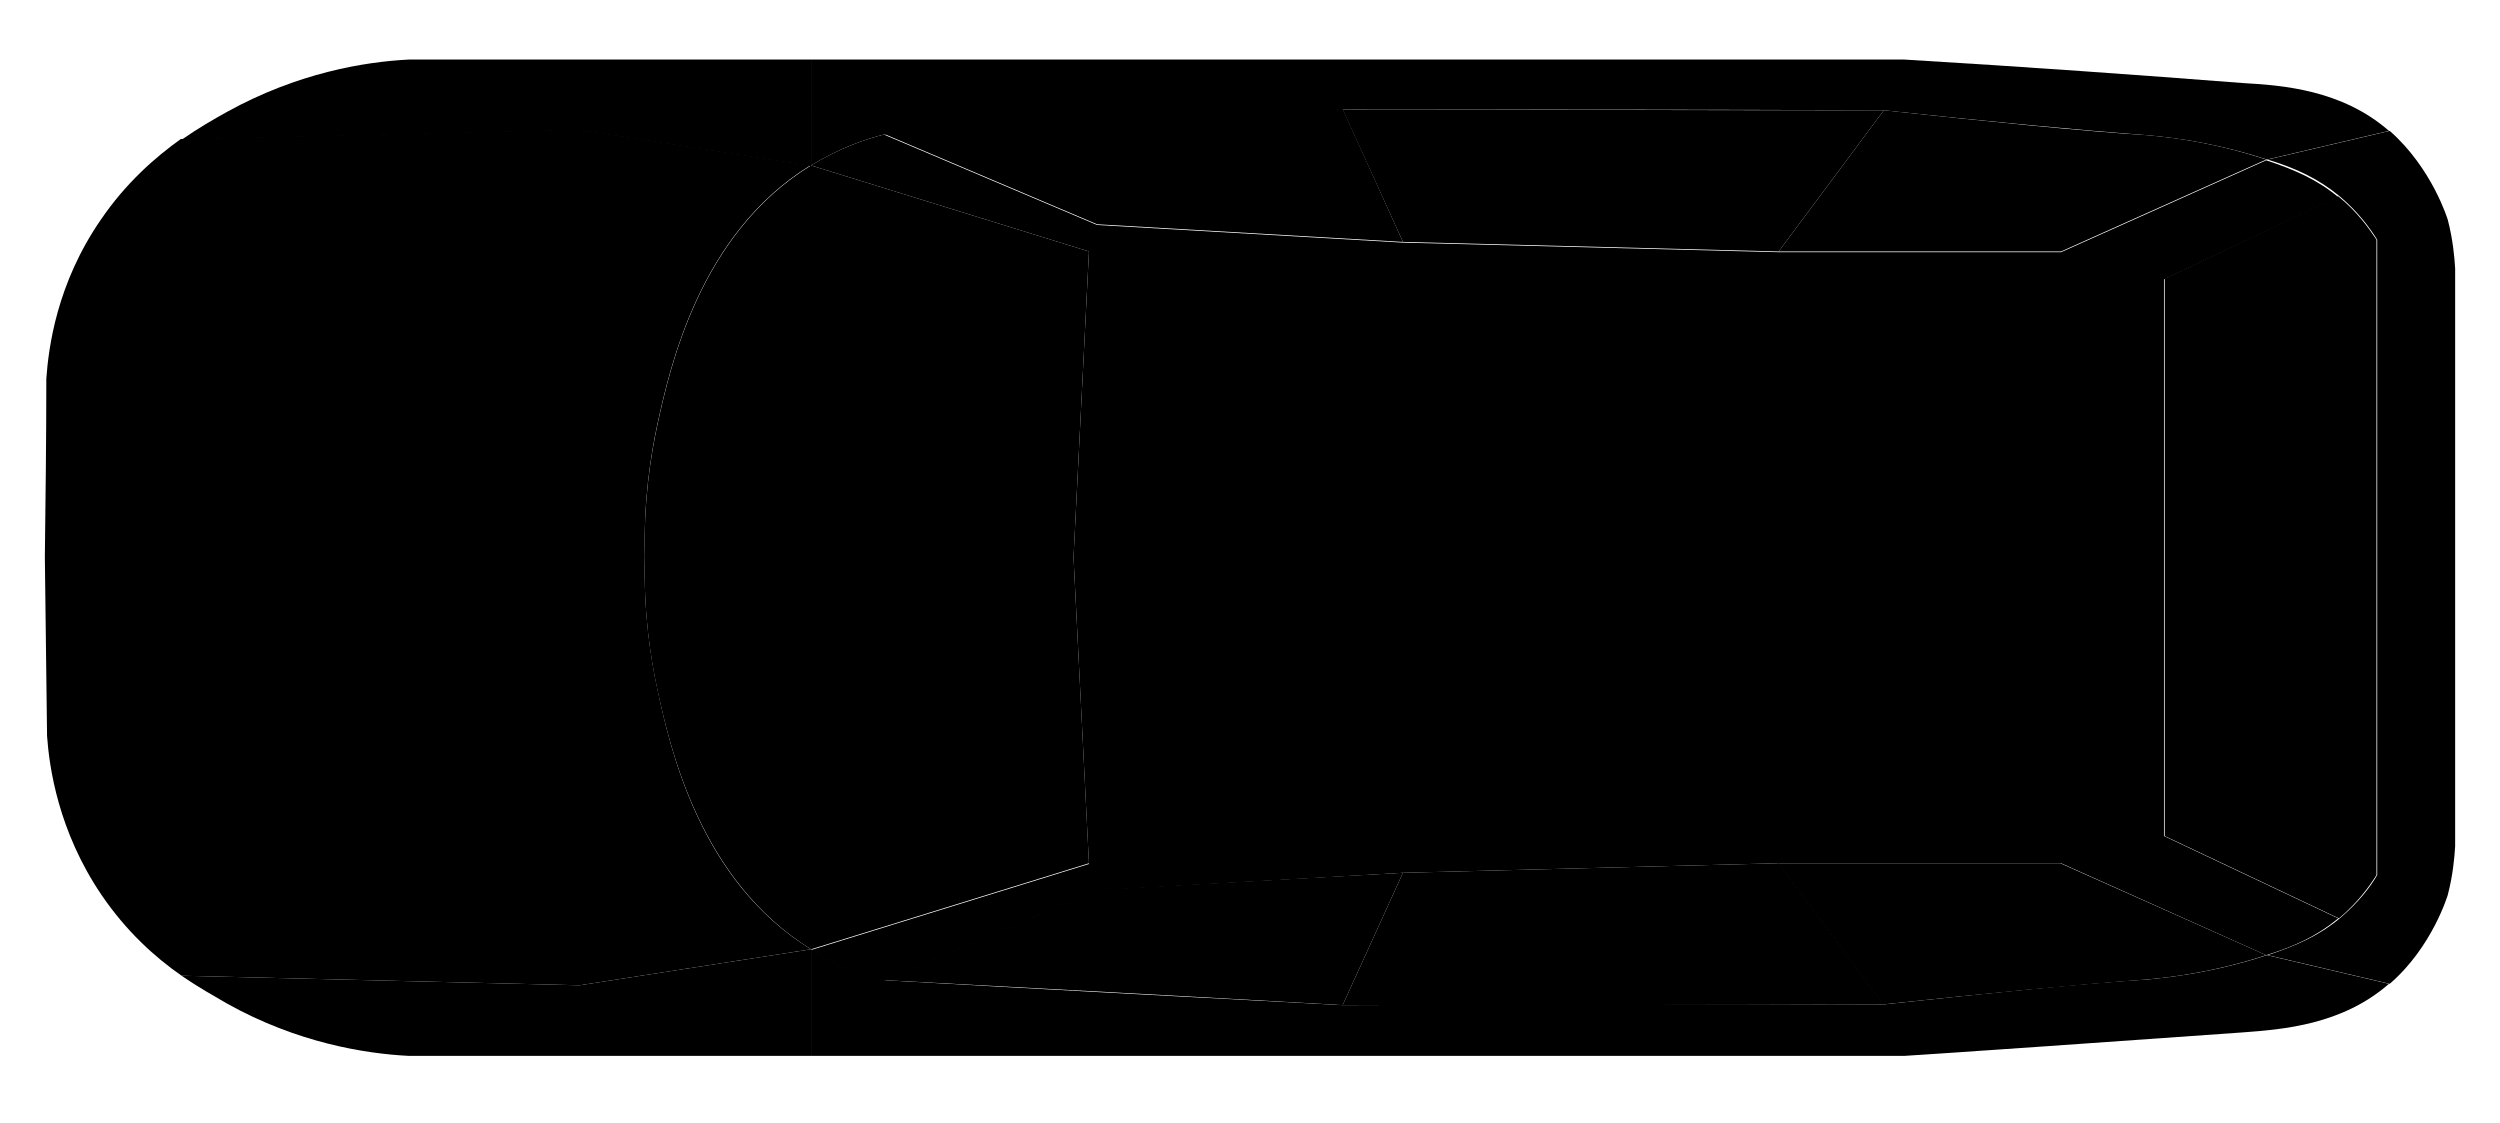 <?xml version="1.0" encoding="utf-8"?>
<!-- Generator: Adobe Illustrator 23.0.3, SVG Export Plug-In . SVG Version: 6.00 Build 0)  -->
<svg version="1.1" id="Calque_1" xmlns="http://www.w3.org/2000/svg" xmlns:xlink="http://www.w3.org/1999/xlink" x="0px" y="0px" viewBox="0 0 340 152.7" style="enable-background:new 0 0 340 152.7;" xml:space="preserve">
<g id="CENTRE">
	<path id="vitre_av_dr_h_1_" class="st0" d="M190.8,32.9l-41.6-2.4l-29-12.3c20.8-1.2,41.6-2.3,62.4-3.4L190.8,32.9z"/>
	<path id="vitre_milieu_dr_h_1_" class="st0" d="M256.2,15l-14.3,19.2l-51.1-1.3l-8.2-18C207.1,14.9,231.7,15,256.2,15z"/>
	<path id="vitre_ar_dr_h_1_" class="st0" d="M308.2,21.7l-27.9,12.5h-38.4L256.2,15c14.9,1.6,26.6,2.8,36,3.4 C292.8,18.5,299.8,18.9,308.2,21.7z"/>
	<path id="vitre_av_ga_h_1_" class="st0" d="M190.8,118.7l-8.2,18c-20.8-1.2-41.6-2.3-62.4-3.4l29-12.3L190.8,118.7z"/>
	<path id="vitre_milieu_ga_h_1_" class="st0" d="M256.2,136.6c-24.6,0.1-49.1,0.1-73.6,0.1l8.2-18l51.1-1.3L256.2,136.6z"/>
	<path id="vitre_ar_ga_h_1_" class="st0" d="M308.2,129.9c-8.5,2.8-15.5,3.2-16.1,3.3c-9.4,0.7-21.1,1.8-36,3.4l-14.3-19.2h38.4 L308.2,129.9z"/>
	<path id="coffre_h_1_" class="st0" d="M333.9,36.5v78.6c-0.1,1.6-0.3,3.9-1,6.6c0,0-2.1,7.1-7.9,12.1l-16.6-3.9 c3.9-1.3,6.9-2.6,9.8-5c2.5-2.1,4.2-4.3,5.1-5.9V32.6c-1-1.6-2.6-3.8-5.1-5.9c-2.9-2.4-5.9-3.8-9.8-5l16.6-3.9 c5.8,5.1,7.9,12.1,7.9,12.1C333.6,32.6,333.8,34.9,333.9,36.5z"/>
	<path id="vitre_ar_h_1_" class="st0" d="M323.2,32.6V119c-1,1.6-2.6,3.8-5.1,5.9l-23.7-11.2V37.9L318,26.7 C320.6,28.8,322.2,31.1,323.2,32.6z"/>
	<path id="toit_h_1_" class="st0" d="M294.3,113.7l23.7,11.2c-2.9,2.4-5.9,3.8-9.8,5l-27.9-12.5h-38.4l-51.1,1.3l-41.6,2.4l-29,12.3 c-2.4-0.6-6-1.8-9.9-4.2l37.8-11.7L146,75.8l2.1-41.6l-37.8-11.7c3.9-2.4,7.5-3.6,9.9-4.2l29,12.3l41.6,2.4l51.1,1.3h38.4 l27.9-12.5c3.9,1.3,6.9,2.6,9.8,5L294.3,38V113.7z"/>
	<path id="pare_brise_h_1_" class="st0" d="M146,75.8l2.1,41.6l-37.8,11.7c-15.2-9.4-19.2-27.6-20.9-35.3c-0.9-4.2-1.9-10.4-1.7-18 c-0.2-7.6,0.8-13.8,1.7-18c1.7-7.7,5.7-26,20.9-35.3l37.8,11.7L146,75.8z"/>
	<path id="coté_ga_h_1_" class="st0" d="M324.9,133.8c-6.4,5.6-14.5,6.2-19.8,6.6c-14.3,1-29.4,2.1-46.1,3.2H110.3v-14.5 c3.9,2.4,7.5,3.6,9.9,4.2c20.8,1.2,41.6,2.3,62.4,3.4c24.6-0.1,49.1-0.1,73.6-0.1c14.9-1.6,26.6-2.8,36-3.4 c0.5-0.1,7.6-0.5,16.1-3.3L324.9,133.8z"/>
	<path id="coté_dr_h_1_" class="st0" d="M324.9,17.8l-16.6,3.9c-8.5-2.8-15.5-3.2-16.1-3.3c-9.4-0.7-21.1-1.8-36-3.4 c-24.6-0.1-49.1-0.1-73.6-0.1c-20.8,1.2-41.6,2.3-62.4,3.4c-2.4,0.6-6,1.8-9.9,4.2V8.1H259c16.7,1,31.9,2.1,46.1,3.2 C310.4,11.6,318.5,12.2,324.9,17.8z"/>
	<path id="aile_ga_av_h_1_" class="st0" d="M110.3,129.1v14.5H55.6c-6-0.3-15.2-1.8-24.7-7.1c-1.7-1-3.9-2.2-6.2-3.8l54.1,1.3 L110.3,129.1z"/>
	<path id="aile_dr_av_h_1_" class="st0" d="M110.3,8.1v14.5l-31.5-4.9L24.7,19c2.3-1.6,4.4-2.8,6.2-3.8c9.6-5.3,18.7-6.8,24.7-7.1 L110.3,8.1L110.3,8.1z"/>
	<path id="capot_h_1_" class="st0" d="M110.3,129.1L78.8,134l-54.1-1.3c-3.6-2.5-7.5-6-10.9-11c-5.9-8.7-7.1-17.4-7.4-21.6 C6.3,92,6.2,83.9,6.1,75.8c0.1-8.1,0.2-16.2,0.2-24.3c0.3-4.2,1.4-12.9,7.4-21.6c3.4-5,7.4-8.5,10.9-11l54.1-1.3l31.5,4.9 C95.1,31.8,91.1,50,89.4,57.7c-0.9,4.2-1.9,10.4-1.7,18c-0.2,7.6,0.8,13.8,1.7,18C91.1,101.6,95.1,119.8,110.3,129.1z"/>
</g>
</svg>
